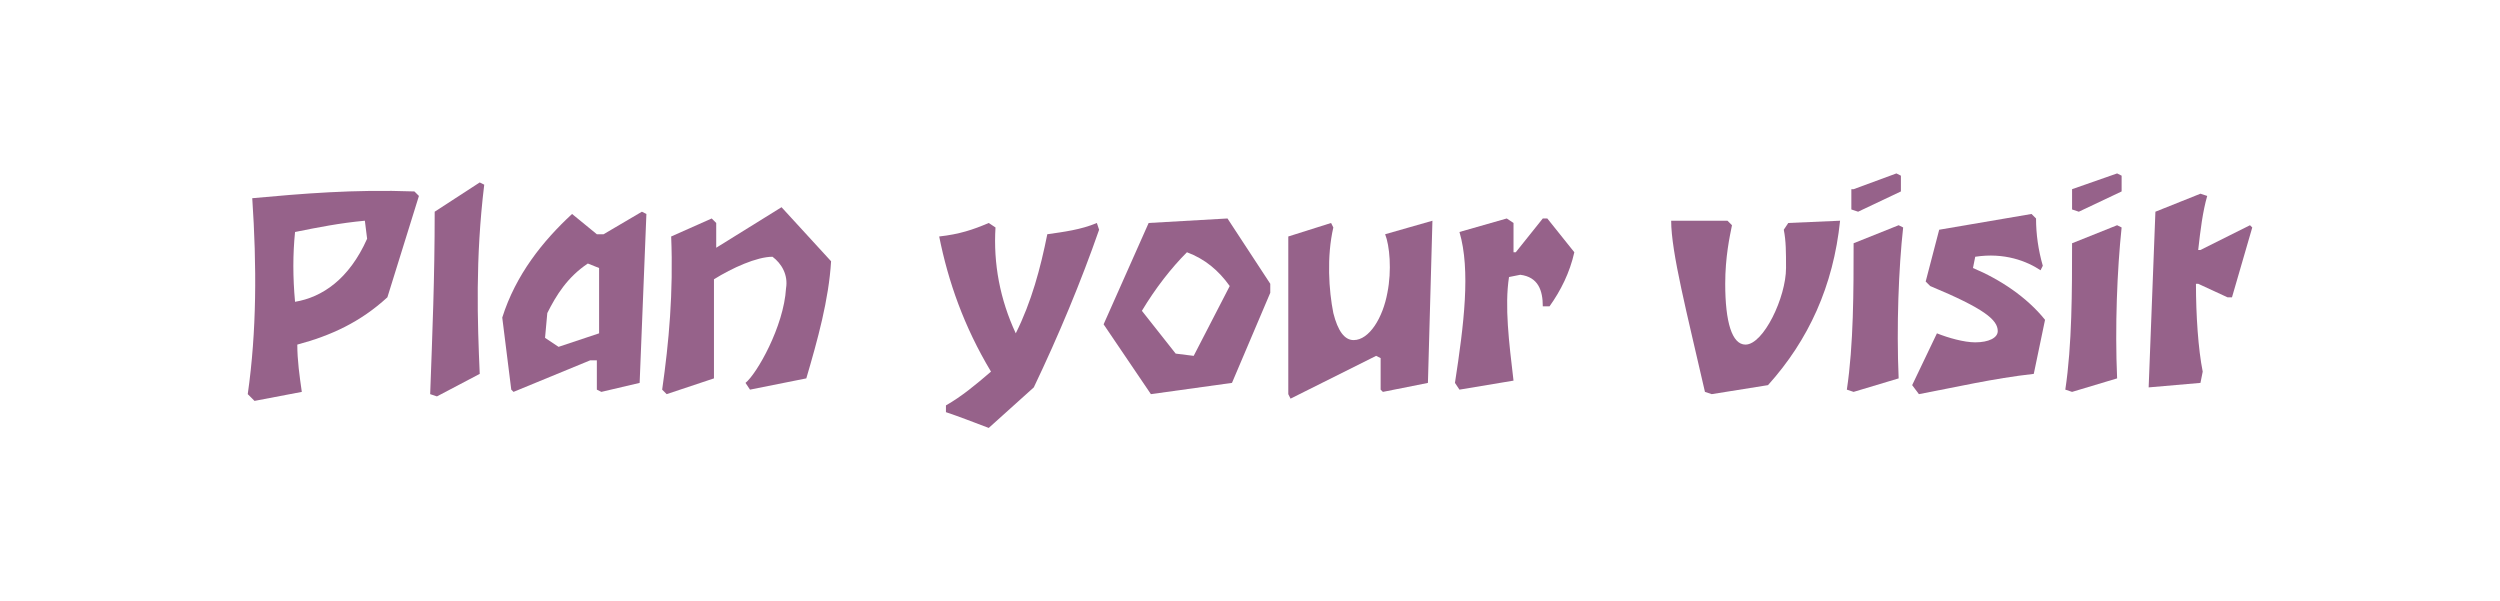 <?xml version="1.0" encoding="utf-8"?>
<!-- Generator: Adobe Illustrator 24.3.0, SVG Export Plug-In . SVG Version: 6.00 Build 0)  -->
<svg version="1.1" id="Laag_1" xmlns="http://www.w3.org/2000/svg" xmlns:xlink="http://www.w3.org/1999/xlink" x="0px" y="0px"
	 width="111px" height="26.7px" viewBox="0 0 111 26.7" style="enable-background:new 0 0 111 26.7;" xml:space="preserve">
<style type="text/css">
	.st0{fill:#96628A;}
</style>
<g>
	<path class="st0" d="M11.2,8.8c2.2-0.2,4.5-0.4,7.2-0.3l0.2,0.2l-1.4,4.5c-1.2,1.1-2.5,1.7-4,2.1c0,0.7,0.1,1.4,0.2,2.1l-2.1,0.4
		L11,17.5C11.4,14.7,11.4,11.8,11.2,8.8z M16.3,10.6l-0.1-0.8c-1.1,0.1-2.1,0.3-3.1,0.5c-0.1,1-0.1,2,0,3.1
		C14.3,13.2,15.5,12.4,16.3,10.6z"/>
	<path class="st0" d="M19.3,9.4l2-1.3l0.2,0.1c-0.4,3.3-0.3,6.1-0.2,8.4l-1.9,1l-0.3-0.1C19.2,14.7,19.3,12.4,19.3,9.4z"/>
	<path class="st0" d="M22.7,17.3l-0.4-3.2c0.6-1.9,1.8-3.4,3.1-4.6l1.1,0.9h0.3l1.7-1l0.2,0.1L28.4,17l-1.7,0.4l-0.2-0.1V16l-0.3,0
		l-3.4,1.4L22.7,17.3z M24.8,15.4l1.8-0.6v-2.9l-0.5-0.2c-0.9,0.6-1.4,1.4-1.8,2.2L24.2,15L24.8,15.4z"/>
	<path class="st0" d="M34.9,12.8c0.1-0.6-0.2-1.1-0.6-1.4c-0.7,0-1.8,0.5-2.6,1l0,4.4l-2.1,0.7l-0.2-0.2c0.3-2.1,0.5-4.3,0.4-6.8
		l1.8-0.8l0.2,0.2l0,1.1l2.9-1.8l2.2,2.4c-0.1,1.7-0.6,3.5-1.1,5.2l-2.5,0.5l-0.2-0.3C33.6,16.6,34.8,14.5,34.9,12.8z"/>
	<path class="st0" d="M42,18.3V18c0.7-0.4,1.3-0.9,2-1.5c-1.2-2-1.9-4-2.3-6c0.9-0.1,1.5-0.3,2.2-0.6l0.3,0.2
		c-0.1,1.6,0.2,3.2,0.9,4.7c0.7-1.4,1.1-2.9,1.4-4.4c0.7-0.1,1.5-0.2,2.2-0.5l0.1,0.3c-0.8,2.3-1.8,4.7-2.9,7L43.9,19
		C43.1,18.7,42.6,18.5,42,18.3z"/>
	<path class="st0" d="M49,14.4l2-4.5l3.5-0.2l1.9,2.9v0.4L54.7,17l-3.6,0.5L49,14.4z M52.2,15.7l0.8,0.1l1.6-3.1
		c-0.5-0.7-1.1-1.2-1.9-1.5c-0.7,0.7-1.4,1.6-2,2.6L52.2,15.7z"/>
	<path class="st0" d="M57.2,17.5l0-7l1.9-0.6l0.1,0.2c-0.3,1.3-0.2,2.8,0,3.8c0.2,0.8,0.5,1.2,0.9,1.2c0.7,0,1.3-1,1.5-2.1
		c0.2-1,0.1-2.1-0.1-2.6l2.1-0.6L63.4,17l-2,0.4l-0.1-0.1l0-1.4l-0.2-0.1l-3.8,1.9L57.2,17.5z"/>
	<path class="st0" d="M64.8,10.3l2.1-0.6l0.3,0.2l0,1.3l0.1,0l1.2-1.5l0.2,0l1.2,1.5c-0.2,0.9-0.6,1.7-1.1,2.4l-0.3,0
		c0-0.7-0.2-1.3-1-1.4L67,12.3c-0.2,1.3,0,2.9,0.2,4.6l-2.4,0.4L64.6,17C65,14.4,65.3,12,64.8,10.3z"/>
	<path class="st0" d="M74.2,9.8l2.5,0l0.2,0.2c-0.1,0.5-0.3,1.4-0.3,2.6c0,1.7,0.3,2.7,0.9,2.7c0.8,0,1.8-2.1,1.8-3.4
		c0-0.7,0-1.2-0.1-1.7l0.2-0.3l2.3-0.1c-0.3,2.9-1.4,5.3-3.2,7.3l-2.5,0.4l-0.3-0.1C74.9,13.9,74.2,11.2,74.2,9.8z"/>
	<path class="st0" d="M82.3,10.8l2-0.8l0.2,0.1c-0.2,1.8-0.3,4.4-0.2,6.7l-2,0.6l-0.3-0.1C82.3,15.3,82.3,12.9,82.3,10.8z M82.3,8.4
		l1.9-0.7l0.2,0.1l0,0.7l-1.9,0.9l-0.3-0.1V8.4z"/>
	<path class="st0" d="M84.9,17.1l1.1-2.3c0.5,0.2,1.2,0.4,1.7,0.4c0.6,0,1-0.2,1-0.5c0-0.5-0.6-1-3-2l-0.2-0.2l0.6-2.3l4.1-0.7
		l0.2,0.2c0,0.7,0.1,1.4,0.3,2.1L90.6,12c-0.6-0.4-1.6-0.8-2.9-0.6l-0.1,0.5c1.2,0.5,2.4,1.3,3.2,2.3l-0.5,2.4
		c-1.8,0.2-3.5,0.6-5.1,0.9L84.9,17.1z"/>
	<path class="st0" d="M92,10.8l2-0.8l0.2,0.1C94,12,93.9,14.5,94,16.8l-2,0.6l-0.3-0.1C92,15.3,92,12.9,92,10.8z M92,8.4L94,7.7
		l0.2,0.1l0,0.7l-1.9,0.9L92,9.3V8.4z"/>
	<path class="st0" d="M95.7,9.4l2-0.8L98,8.7c-0.2,0.7-0.3,1.5-0.4,2.4l0.1,0l2.2-1.1l0.1,0.1l-0.9,3.1l-0.2,0l-1.3-0.6l-0.1,0
		c0,1.4,0.1,2.9,0.3,3.9l-0.1,0.5l-2.3,0.2L95.7,9.4z"/>
</g>
</svg>
